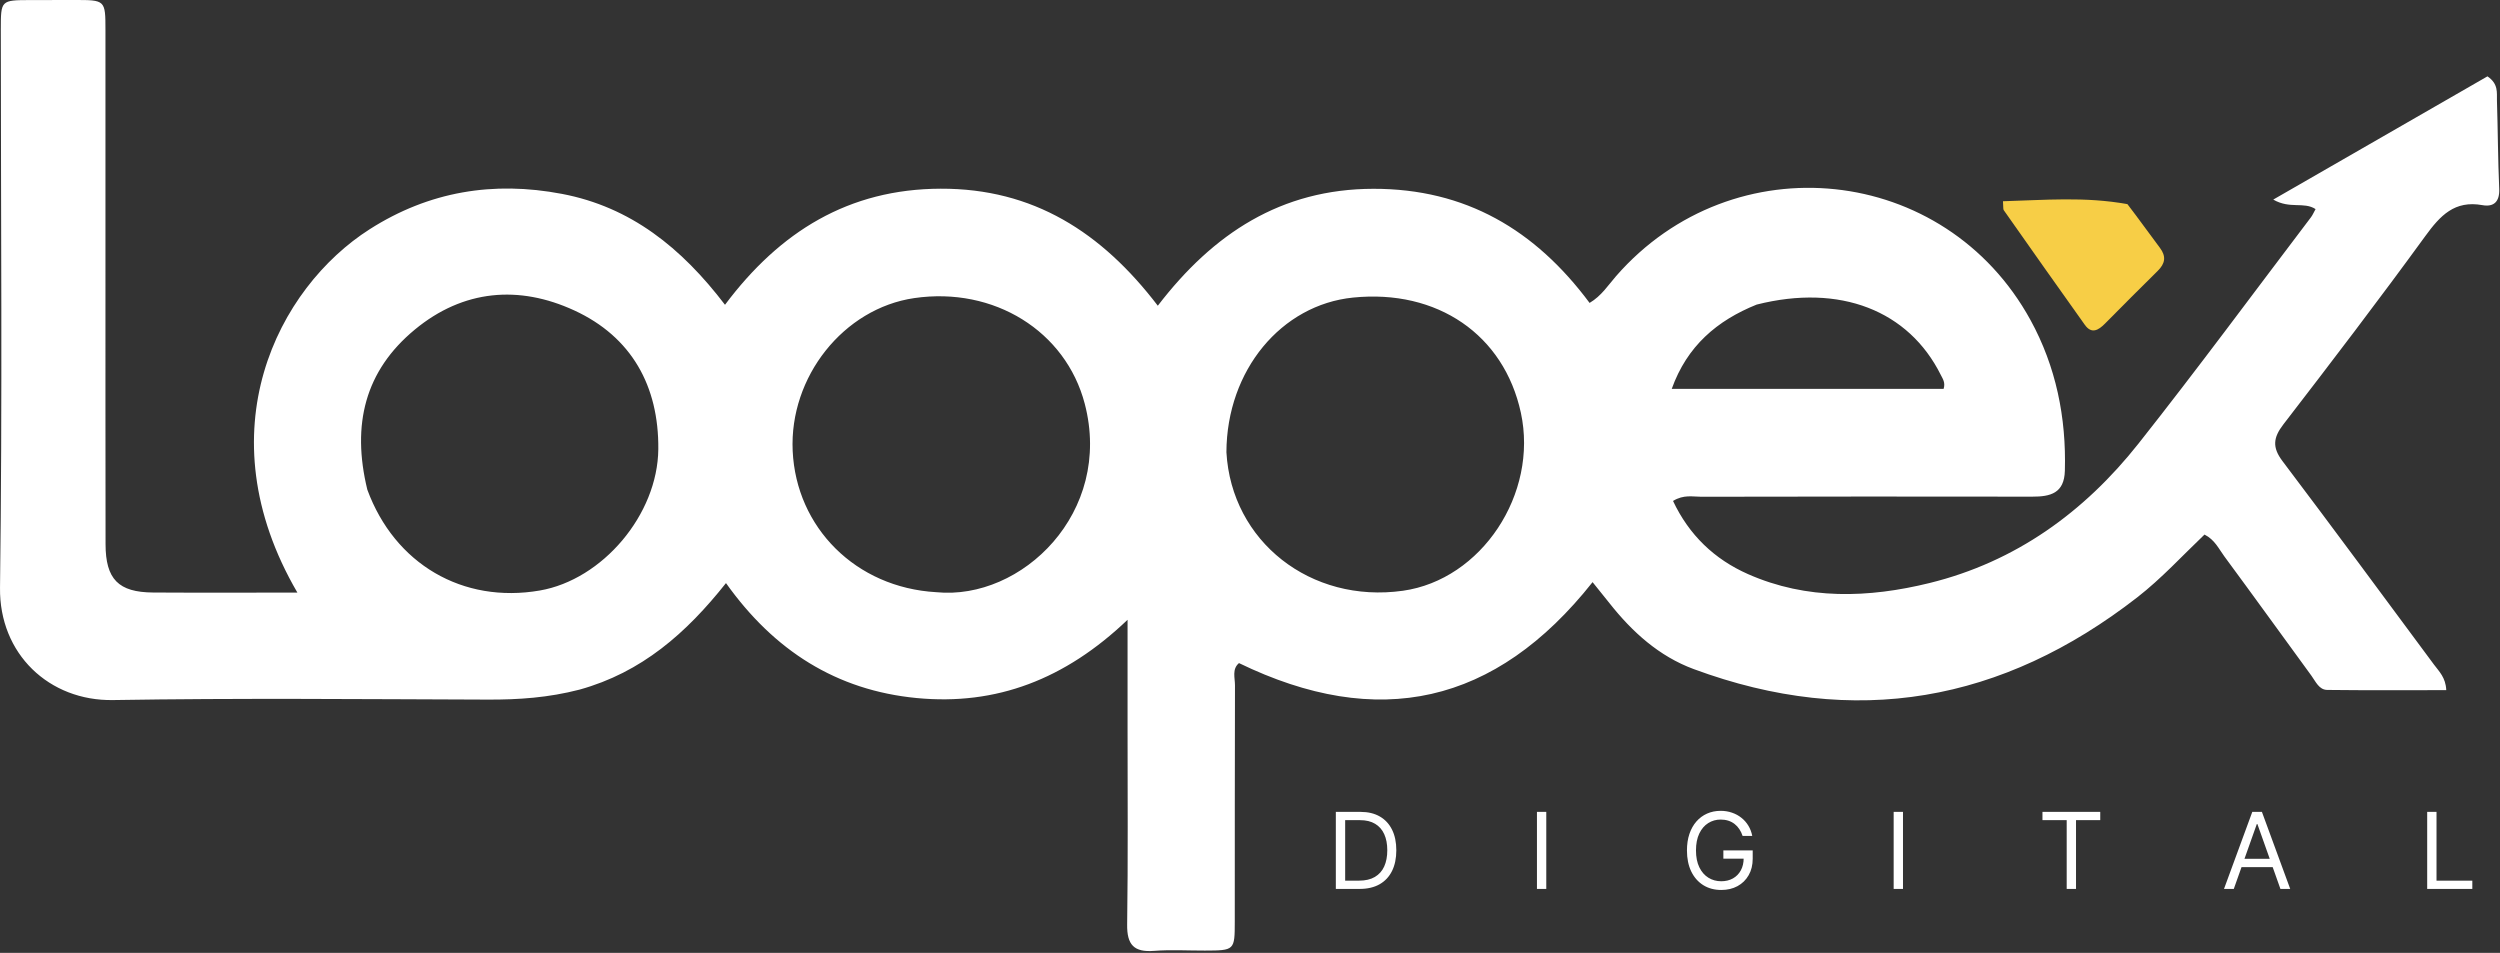 <svg width="976" height="372" viewBox="0 0 976 372" fill="none" xmlns="http://www.w3.org/2000/svg">
<rect x="0" y="0" width="976" height="372" fill="#333333" stroke="none"/>
<path d="M226.233 269.231C214.08 272.39 202.418 273.164 190.582 273.125C141.775 272.966 92.957 272.493 44.163 273.305C19.212 273.72 -0.337 255.327 0.004 229.404C0.962 156.78 0.318 84.135 0.318 11.498C0.319 0.069 0.351 0.064 11.771 0.024C17.513 0.004 23.255 0.006 28.997 0.001C41.118 -0.01 41.162 -0.009 41.17 11.758C41.192 43.052 41.168 74.346 41.17 105.64C41.173 141.241 41.149 176.842 41.209 212.442C41.231 226.135 46.224 231.234 59.801 231.319C78.327 231.436 96.854 231.348 116.101 231.348C79.392 168.439 108.529 112.335 144.304 89.509C167.527 74.693 192.622 70.595 219.384 75.69C246.196 80.794 266.028 96.678 283.039 118.991C304.433 90.411 331.336 73.775 367.235 73.666C403.36 73.556 430.045 90.615 452.01 119.354C473.615 91.173 500.153 73.762 536.156 73.708C572.131 73.654 599.34 89.709 620.577 118.262C625.232 115.503 627.818 111.34 630.926 107.782C676.67 55.421 759.289 64.01 792.698 124.928C802.664 143.1 806.71 162.999 806.123 183.813C805.876 192.553 800.529 193.907 793.39 193.894C750.325 193.816 707.259 193.851 664.194 193.933C660.864 193.939 657.346 192.994 653.149 195.569C659.391 208.838 669.285 218.325 682.4 224.121C705.46 234.312 729.529 233.456 753.275 227.618C786.84 219.365 813.679 199.959 834.872 173.169C857.839 144.138 879.811 114.319 902.197 84.828C902.859 83.954 903.289 82.904 903.998 81.63C899.381 78.633 894.043 81.713 887.477 77.919C916.262 61.359 943.928 45.443 971.107 29.808C975.494 32.801 974.709 36.234 974.806 39.249C975.173 50.72 975.186 62.205 975.693 73.668C975.917 78.732 973.613 80.898 969.112 80.086C958.28 78.133 952.67 84.155 946.863 92.135C928.802 116.96 910.164 141.372 891.424 165.693C887.44 170.864 887.034 174.657 891.072 180.001C910.97 206.339 930.553 232.914 950.208 259.435C952.184 262.1 954.822 264.508 955.02 269.432C939.248 269.432 923.898 269.536 908.552 269.348C905.34 269.309 904.038 266.072 902.377 263.798C891.032 248.269 879.789 232.664 868.369 217.189C866.22 214.277 864.661 210.717 860.639 208.696C851.991 216.929 843.881 225.826 834.376 233.215C781.749 274.133 724.138 284.479 661.226 261.212C647.716 256.215 637.244 246.75 628.372 235.52C626.293 232.888 624.172 230.289 621.743 227.267C583.794 275.195 537.904 285.176 483.698 258.871C480.899 261.244 482.146 264.633 482.136 267.568C482.031 298.287 482.091 329.007 482.057 359.727C482.044 371.051 481.982 371.063 470.378 371.104C463.775 371.128 457.139 370.704 450.576 371.22C442.685 371.84 439.925 368.838 440.04 360.9C440.41 335.353 440.193 309.798 440.2 284.246C440.204 270.901 440.201 257.556 440.201 241.967C415.851 265.2 388.986 275.519 357.83 272.512C326.621 269.499 302.239 254.087 283.425 227.638C267.934 247.176 250.514 262.508 226.233 269.231ZM478.792 176.542C480.765 211.391 511.697 235.684 547.668 230.635C578.375 226.324 600.599 192.804 593.746 161.135C587.157 130.685 561.144 112.835 528.223 116.173C500.301 119.004 478.922 144.43 478.792 176.542ZM143.404 191.165C154.08 220.202 180.661 235.74 210.752 230.533C235.162 226.309 256.773 200.958 257.003 175.321C257.224 150.744 246.589 131.513 224.208 121.195C202.624 111.244 180.886 113.03 161.965 128.655C142.513 144.719 137.213 165.694 143.404 191.165ZM365.505 231.192C398.87 234.498 434.619 200.106 423.475 157.592C416.057 129.296 388.053 111.832 356.916 116.378C329.351 120.403 308.121 147.092 309.46 176.039C310.84 205.903 334.029 229.382 365.505 231.192ZM685.801 118.911C670.332 125.138 658.646 135.065 652.645 151.821C688.836 151.821 723.897 151.821 758.785 151.821C759.549 149.342 758.45 147.907 757.698 146.398C745.168 121.264 718.419 110.667 685.801 118.911Z" fill="white"/>
<path d="M830.548 79.7C835.127 85.657 839.092 91.258 843.219 96.736C845.767 100.117 845.29 102.893 842.363 105.765C835.423 112.574 828.595 119.498 821.736 126.39C819.239 128.899 816.567 130.532 813.921 126.825C803.3 111.947 792.779 96.997 782.26 82.046C781.982 81.65 782.144 80.944 781.962 78.565C798.034 78.119 813.972 76.684 830.548 79.7Z" fill="#F7CE46"/>
<path d="M530.791 347.035H521.51V316.962H531.202C534.119 316.962 536.615 317.564 538.691 318.768C540.766 319.962 542.357 321.68 543.463 323.922C544.569 326.154 545.122 328.827 545.122 331.94C545.122 335.072 544.564 337.769 543.448 340.031C542.332 342.282 540.707 344.015 538.573 345.229C536.439 346.433 533.845 347.035 530.791 347.035ZM525.152 343.805H530.556C533.042 343.805 535.103 343.325 536.738 342.366C538.372 341.406 539.591 340.041 540.394 338.269C541.197 336.497 541.598 334.387 541.598 331.94C541.598 329.512 541.202 327.422 540.409 325.67C539.616 323.908 538.431 322.557 536.855 321.617C535.279 320.667 533.316 320.192 530.967 320.192H525.152V343.805ZM603.667 316.962V347.035H600.025V316.962H603.667ZM680.32 326.36C679.997 325.371 679.571 324.485 679.043 323.702C678.524 322.909 677.902 322.234 677.178 321.676C676.463 321.118 675.651 320.692 674.74 320.398C673.83 320.104 672.831 319.957 671.745 319.957C669.963 319.957 668.343 320.418 666.884 321.338C665.425 322.258 664.265 323.614 663.404 325.405C662.542 327.197 662.112 329.395 662.112 331.999C662.112 334.603 662.547 336.8 663.419 338.592C664.29 340.383 665.469 341.739 666.957 342.659C668.445 343.579 670.119 344.04 671.979 344.04C673.702 344.04 675.22 343.672 676.532 342.938C677.853 342.194 678.881 341.147 679.615 339.796C680.359 338.435 680.731 336.835 680.731 334.994L681.847 335.229H672.802V331.999H684.255V335.229C684.255 337.706 683.727 339.859 682.67 341.69C681.622 343.521 680.173 344.94 678.323 345.949C676.483 346.947 674.368 347.446 671.979 347.446C669.317 347.446 666.977 346.82 664.96 345.567C662.954 344.314 661.387 342.532 660.261 340.222C659.145 337.911 658.587 335.17 658.587 331.999C658.587 329.62 658.906 327.481 659.542 325.582C660.188 323.673 661.098 322.048 662.273 320.706C663.448 319.365 664.838 318.337 666.444 317.623C668.049 316.908 669.816 316.551 671.745 316.551C673.33 316.551 674.809 316.791 676.179 317.27C677.559 317.74 678.788 318.411 679.865 319.282C680.952 320.143 681.857 321.176 682.581 322.38C683.306 323.575 683.805 324.901 684.079 326.36H680.32ZM742.928 316.962V347.035H739.286V316.962H742.928ZM797.379 320.192V316.962H819.934V320.192H810.477V347.035H806.836V320.192H797.379ZM872.069 347.035H868.251L879.293 316.962H883.053L894.095 347.035H890.277L881.29 321.72H881.055L872.069 347.035ZM873.478 335.288H888.867V338.518H873.478V335.288ZM947.573 347.035V316.962H951.215V343.805H965.194V347.035H947.573Z" fill="white"/>
</svg>
